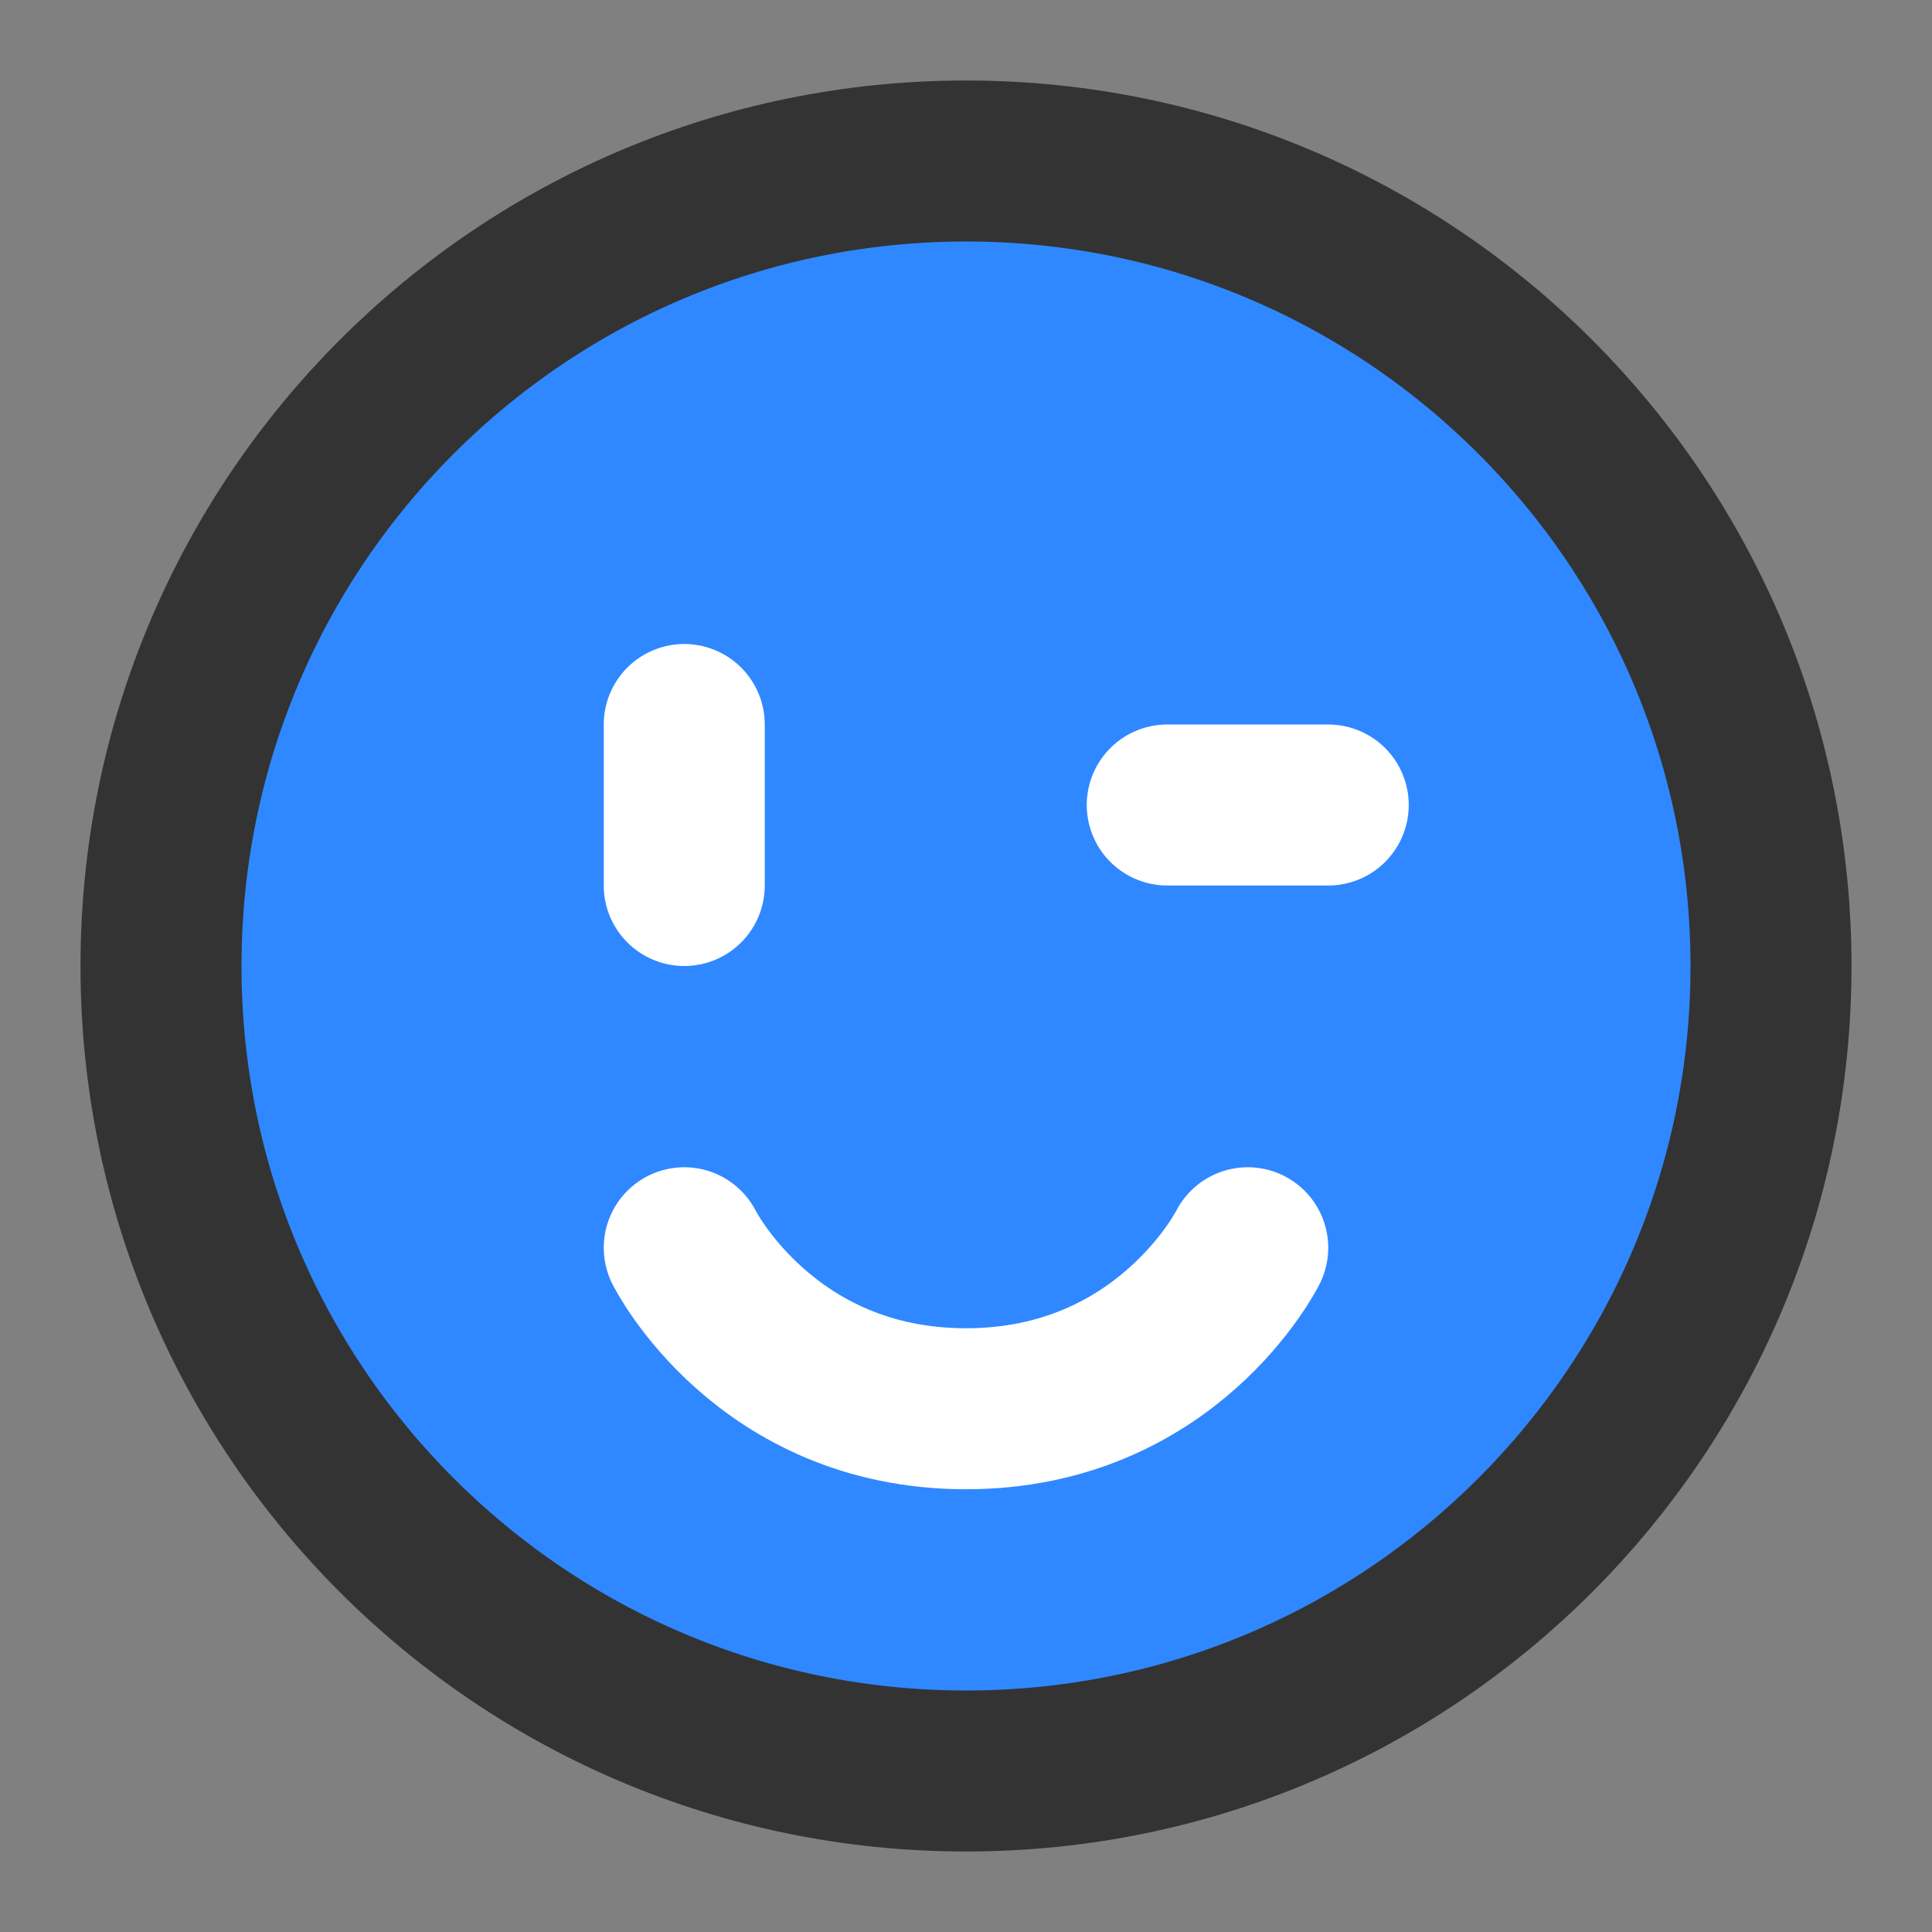 <?xml version="1.0" encoding="UTF-8"?><svg width="24" height="24" viewBox="0 0 48 48" fill="none" xmlns="http://www.w3.org/2000/svg"><rect x="0" y="0" width="48" height="48" fill="#808080" stroke="none"/><path d="M24 44C35.046 44 44 35.046 44 24C44 12.954 35.046 4 24 4C12.954 4 4 12.954 4 24C4 35.046 12.954 44 24 44Z" fill="#2F88FF" stroke="#333" stroke-width="4" stroke-linejoin="round"/><path d="M31 31C31 31 29 35 24 35C19 35 17 31 17 31" stroke="#FFF" stroke-width="4" stroke-linecap="round" stroke-linejoin="round"/><path d="M33 20H29" stroke="#FFF" stroke-width="4" stroke-linecap="round" stroke-linejoin="round"/><path d="M17 18V22" stroke="#FFF" stroke-width="4" stroke-linecap="round" stroke-linejoin="round"/></svg>